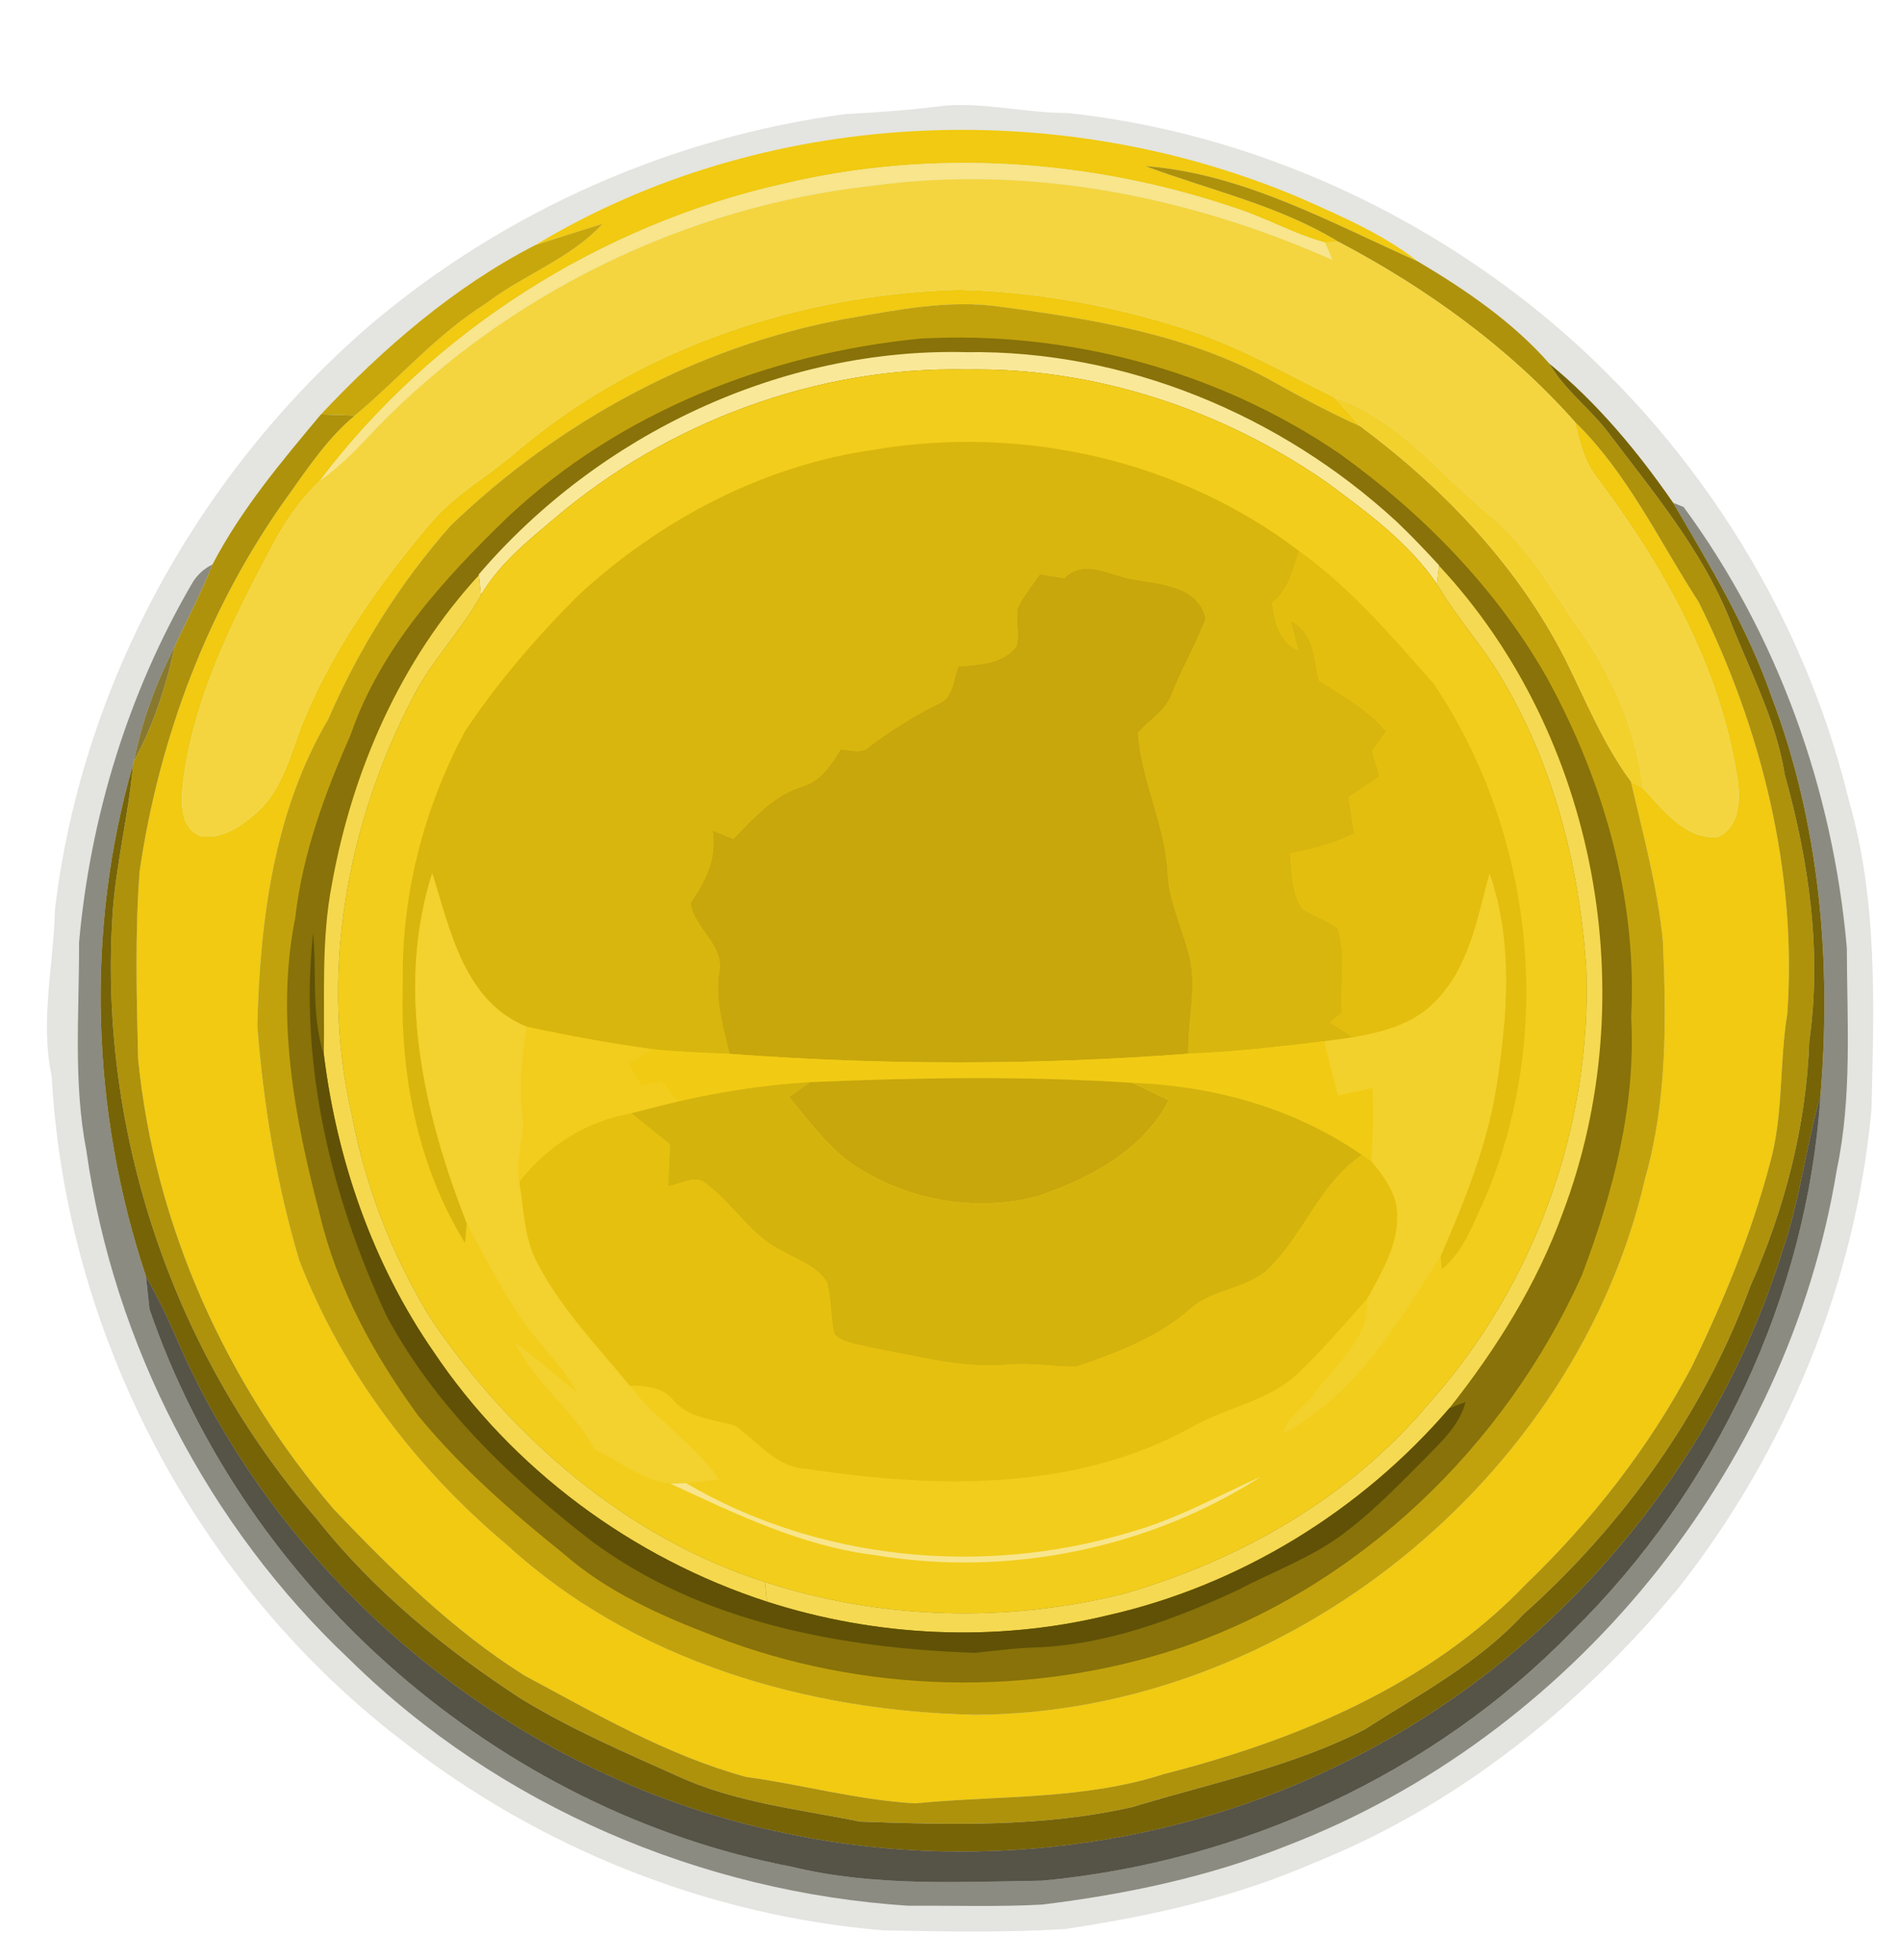 <?xml version="1.0" encoding="UTF-8" standalone="no"?>
<svg
   xmlns:dc="http://purl.org/dc/elements/1.1/"
   xmlns:cc="http://creativecommons.org/ns#"
   xmlns:rdf="http://www.w3.org/1999/02/22-rdf-syntax-ns#"
   xmlns:svg="http://www.w3.org/2000/svg"
   xmlns="http://www.w3.org/2000/svg"
   xmlns:sodipodi="http://sodipodi.sourceforge.net/DTD/sodipodi-0.dtd"
   xmlns:inkscape="http://www.inkscape.org/namespaces/inkscape"
   width="228pt"
   height="235pt"
   viewBox="0 0 228 235"
   version="1.1"
   id="svg2"
   inkscape:version="0.91 r13725"
   sodipodi:docname="up.svg">
  <defs
     id="defs68" />
  <sodipodi:namedview
     pagecolor="#ffffff"
     bordercolor="#666666"
     borderopacity="1"
     objecttolerance="10"
     gridtolerance="10"
     guidetolerance="10"
     inkscape:pageopacity="0"
     inkscape:pageshadow="2"
     inkscape:window-width="1920"
     inkscape:window-height="1017"
     id="namedview66"
     showgrid="false"
     inkscape:zoom="1.4142136"
     inkscape:cx="171.42223"
     inkscape:cy="117.08703"
     inkscape:window-x="1592"
     inkscape:window-y="131"
     inkscape:window-maximized="1"
     inkscape:current-layer="g4337" />
  <g
     inkscape:groupmode="layer"
     id="layer1"
     inkscape:label="Layer 1">
    <g
       id="g4337">
      <g
         id="g4226">
        <path
           inkscape:connector-curvature="0"
           style="fill:#282808;fill-opacity:0.125"
           d="m 113.401,12.659 c 4.89,-0.37 9.72,0.91 14.61,0.89 20.43,2.18 40.02,10.62 56.04,23.42 18.52,14.88 32.08,35.88 37.69,58.98 3.49,12.04 3.02,24.67 2.72,37.05 -1.9,20.89 -10.24,41.01 -23.18,57.46 -11.77,14.15 -26.53,26.08 -43.72,32.93 -9.52,4.15 -19.71,6.43 -29.95,7.93 -7.2,0.43 -14.42,0.29 -21.62,0.15 -20.94,-1.72 -41.26,-9.82 -57.78,-22.76 -24.59,-18.85 -40.33,-48.72 -42.01,-79.66 -1.43,-6.66 0.25,-13.33 0.39,-20.01 3.24,-27.14 17.38,-52.62 38.11,-70.33 16.03,-13.49 35.95,-22.29 56.71,-25.03 4.01,-0.21 8.01,-0.5 11.99,-1.02 z"
           id="path6-8" />
        <path
           inkscape:connector-curvature="0"
           style="fill:#4d4d3f;fill-opacity:0.588"
           d="m 200.681,60.299 1.24,0.49 c 11.3,15.33 17.92,33.92 19.58,52.86 0.03,8.89 0.65,17.88 -1.21,26.65 -5.88,36.08 -31.89,67.95 -66,81.04 -9.38,3.74 -19.33,5.82 -29.32,7.04 -5.33,0.29 -10.67,0.1 -16,0.14 -24.83,-1.6 -49.18,-11.96 -66.98,-29.47 -17.01,-16.01 -28.37,-37.93 -31.63,-61.07 -1.6,-8.22 -0.84,-16.64 -0.88,-24.96 1.35,-15.08 5.9,-29.93 13.54,-43.04 0.58,-1.01 1.41,-1.77 2.47,-2.3 -1.33,3.36 -3.02,6.56 -4.54,9.83 -2.22,4.35 -3.95,8.95 -4.89,13.75 l -0.1,0.38 c -5.77,19.99 -5.02,41.71 1.55,61.42 0.11,0.98 0.32,2.93 0.42,3.91 11.53,33.74 41.99,60.17 77.02,66.87 9.83,2.39 20.01,1.83 30.03,1.67 23.81,-2.21 46.87,-12.72 63.59,-29.91 17.19,-16.91 28.16,-40.11 29.77,-64.19 1.35,-16.12 -0.08,-32.59 -5.84,-47.8 -2.87,-8.28 -7.41,-15.79 -11.82,-23.31 z"
           id="path32-2" />
        <path
           style="fill:#f1ca11"
           d="m 64.18,29.4 c 27.35,-16.49 62.69,-18.08 91.93,-5.59 4.81,2.15 9.75,4.25 13.92,7.53 -10.52,-4.69 -20.96,-10.53 -32.68,-11.43 7.78,2.92 16.05,4.71 23.21,9.1 l -1.63,0.08 C 155.2,28.07 151.81,26.12 148.13,24.94 130.78,19.06 111.77,17.8 93.9,22.06 72,27 51.92,39.71 38.36,57.65 c -2.37,2.24 -4.23,4.95 -5.74,7.83 -4.75,8.97 -9.45,18.29 -10.69,28.49 -0.22,2.17 -0.37,5.27 2.06,6.27 2.5,0.51 4.82,-1.11 6.63,-2.64 3.39,-2.9 4.25,-7.49 5.9,-11.41 3.61,-8.68 9.16,-16.42 15.21,-23.56 2.76,-3.27 6.57,-5.36 9.81,-8.11 14.71,-12.71 34.16,-19.22 53.45,-19.78 9.06,0.22 18.09,1.84 26.73,4.57 6.43,1.99 12.29,5.37 18.3,8.34 1.07,1.14 2.09,2.33 3.16,3.48 -3.69,-1.65 -7.25,-3.56 -10.78,-5.54 -9.92,-5.46 -21.27,-7.33 -32.36,-8.8 -6.29,-0.93 -12.58,0.4 -18.76,1.46 -17.77,3.32 -34.25,12.28 -47.23,24.77 -6.08,6.89 -11.01,14.72 -14.65,23.15 -6.55,11.08 -8.23,24.18 -8.54,36.82 0.73,9.5 2.3,18.98 5.02,28.11 5.14,13.31 14.01,25.01 24.92,34.15 15.14,13.9 35.97,19.96 56.19,20.37 37.15,-0.17 72.04,-28.19 80.34,-64.38 2.61,-9.2 2.53,-18.83 2.12,-28.3 -0.62,-6.52 -2.38,-12.86 -3.84,-19.23 l 1.48,0.85 c 2.42,2.56 4.91,6.05 8.88,5.83 2.84,-1.23 2.79,-4.8 2.36,-7.38 -2.1,-13.17 -8.82,-25.09 -16.73,-35.64 -1.58,-1.95 -2.14,-4.42 -2.73,-6.8 6.35,6.16 10.09,14.27 14.85,21.6 7.55,15.19 11.83,32.38 10.64,49.4 -0.98,5.99 -0.43,12.16 -2.11,18.04 -2.23,8.42 -5.58,16.51 -9.38,24.33 -5.14,9.7 -11.99,18.45 -19.89,26.05 -11.54,12.07 -27.49,18.68 -43.4,22.74 -9.63,3.12 -19.86,2.53 -29.8,3.51 -6.86,-0.38 -13.51,-2.25 -20.3,-3.17 -9.46,-2.59 -18,-7.57 -26.59,-12.17 C 54.3,195.49 47.02,188.3 40.05,180.99 27.09,165.87 18.53,146.88 16.57,127.01 c -0.19,-7.52 -0.39,-15.07 0.18,-22.58 2.36,-16.07 8.27,-31.76 17.79,-44.98 2.43,-3.4 4.77,-6.93 8.02,-9.62 5.28,-4.42 9.81,-9.73 15.69,-13.42 4.5,-3.46 10.12,-5.34 14.02,-9.57 -2.7,0.84 -5.4,1.69 -8.09,2.56 z"
           id="path8"
           inkscape:connector-curvature="0" />
        <path
           style="fill:#f8e58c"
           d="m 93.9,22.06 c 17.87,-4.26 36.88,-3 54.23,2.88 3.68,1.18 7.07,3.13 10.8,4.15 0.22,0.52 0.65,1.55 0.87,2.07 C 142.56,23.51 123.31,19.68 104.5,22.29 82.21,24.76 60.88,35.21 45.22,51.26 43.1,53.56 40.93,55.83 38.36,57.65 51.92,39.71 72,27 93.9,22.06 Z"
           id="path10"
           inkscape:connector-curvature="0" />
        <path
           style="fill:#ae920b"
           d="m 137.35,19.91 c 11.72,0.9 22.16,6.74 32.68,11.43 5.7,3.37 11.42,7.27 15.79,12.26 1.89,3.26 5.05,5.5 7.26,8.52 5.26,6.94 10.94,13.75 14.27,21.89 2.41,6.24 5.65,12.22 6.71,18.89 2.89,10.35 4.46,21.23 2.94,31.94 -0.36,10.18 -2.97,20.17 -7.1,29.46 -5.55,15.16 -15.27,28.62 -27.27,39.34 -5.36,5.82 -12.41,9.52 -18.98,13.75 -8.76,4.48 -18.49,6.44 -27.84,9.29 -10.69,2.43 -21.77,2.14 -32.65,1.75 -7.4,-1.5 -15.07,-2.3 -22,-5.51 -6.33,-2.84 -12.72,-5.59 -18.64,-9.21 -9.19,-5.98 -17.78,-13 -24.59,-21.65 C 20.87,162.4 11.88,135.99 13.48,110.01 13.83,103.82 15.43,97.8 15.96,91.64 l 0.1,-0.38 c 2.35,-4.3 3.87,-8.97 4.89,-13.75 1.52,-3.27 3.21,-6.47 4.54,-9.83 3.43,-6.59 8.26,-12.32 13,-17.99 1.36,0.05 2.71,0.09 4.07,0.14 -3.25,2.69 -5.59,6.22 -8.02,9.62 -9.52,13.22 -15.43,28.91 -17.79,44.98 -0.57,7.51 -0.37,15.06 -0.18,22.58 1.96,19.87 10.52,38.86 23.48,53.98 6.97,7.31 14.25,14.5 22.84,19.91 8.59,4.6 17.13,9.58 26.59,12.17 6.79,0.92 13.44,2.79 20.3,3.17 9.94,-0.98 20.17,-0.39 29.8,-3.51 15.91,-4.06 31.86,-10.67 43.4,-22.74 7.9,-7.6 14.75,-16.35 19.89,-26.05 3.8,-7.82 7.15,-15.91 9.38,-24.33 1.68,-5.88 1.13,-12.05 2.11,-18.04 1.19,-17.02 -3.09,-34.21 -10.64,-49.4 -4.76,-7.33 -8.5,-15.44 -14.85,-21.6 -7.94,-8.93 -17.78,-16.01 -28.31,-21.56 -7.16,-4.39 -15.43,-6.18 -23.21,-9.1 z"
           id="path12"
           inkscape:connector-curvature="0" />
        <path
           style="fill:#f4d53f"
           d="m 104.5,22.29 c 18.81,-2.61 38.06,1.22 55.3,8.87 -0.22,-0.52 -0.65,-1.55 -0.87,-2.07 l 1.63,-0.08 c 10.53,5.55 20.37,12.63 28.31,21.56 0.59,2.38 1.15,4.85 2.73,6.8 7.91,10.55 14.63,22.47 16.73,35.64 0.43,2.58 0.48,6.15 -2.36,7.38 -3.97,0.22 -6.46,-3.27 -8.88,-5.83 -0.82,-6.63 -3.41,-12.95 -7.19,-18.43 -3.57,-5.03 -6.56,-10.63 -11.45,-14.56 -5.94,-4.89 -10.86,-11.44 -18.43,-13.92 -6.01,-2.97 -11.87,-6.35 -18.3,-8.34 -8.64,-2.73 -17.67,-4.35 -26.73,-4.57 -19.29,0.56 -38.74,7.07 -53.45,19.78 -3.24,2.75 -7.05,4.84 -9.81,8.11 -6.05,7.14 -11.6,14.88 -15.21,23.56 -1.65,3.92 -2.51,8.51 -5.9,11.41 -1.81,1.53 -4.13,3.15 -6.63,2.64 -2.43,-1 -2.28,-4.1 -2.06,-6.27 1.24,-10.2 5.94,-19.52 10.69,-28.49 1.51,-2.88 3.37,-5.59 5.74,-7.83 2.57,-1.82 4.74,-4.09 6.86,-6.39 15.66,-16.05 36.99,-26.5 59.28,-28.97 z"
           id="path14"
           inkscape:connector-curvature="0" />
        <path
           style="fill:#c8a70c"
           d="m 64.18,29.4 c 2.69,-0.87 5.39,-1.72 8.09,-2.56 -3.9,4.23 -9.52,6.11 -14.02,9.57 -5.88,3.69 -10.41,9 -15.69,13.42 C 41.2,49.78 39.85,49.74 38.49,49.69 45.98,41.74 54.44,34.41 64.18,29.4 Z"
           id="path16"
           inkscape:connector-curvature="0" />
        <path
           style="fill:#c2a20c"
           d="m 101.28,38.25 c 6.18,-1.06 12.47,-2.39 18.76,-1.46 11.09,1.47 22.44,3.34 32.36,8.8 3.53,1.98 7.09,3.89 10.78,5.54 10.01,7.46 18.91,16.78 24.59,27.98 2.45,4.95 4.54,10.12 7.84,14.6 1.46,6.37 3.22,12.71 3.84,19.23 0.41,9.47 0.49,19.1 -2.12,28.3 -8.3,36.19 -43.19,64.21 -80.34,64.38 C 96.77,205.21 75.94,199.15 60.8,185.25 49.89,176.11 41.02,164.41 35.88,151.1 33.16,141.97 31.59,132.49 30.86,122.99 31.17,110.35 32.85,97.25 39.4,86.17 43.04,77.74 47.97,69.91 54.05,63.02 67.03,50.53 83.51,41.57 101.28,38.25 Z"
           id="path18"
           inkscape:connector-curvature="0" />
        <path
           style="fill:#887209"
           d="m 110.38,40.6 c 17.67,-0.98 35.66,3.82 50.3,13.81 9.98,7.18 18.81,16.17 24.89,26.92 6.79,12.38 10.81,26.47 10.07,40.67 0.58,10.61 -2.19,21.04 -5.9,30.88 -9.19,20.51 -26.75,37.43 -48.14,44.7 -18.02,6.01 -38.18,5.49 -55.88,-1.37 C 79.28,193.75 72.83,190.9 67.6,186.31 61.37,181.31 55.31,176 50.21,169.82 44.89,162.57 40.46,154.48 38.37,145.68 35.33,134.11 33.02,121.91 35.42,110 36.29,102.32 39,95.05 42.08,88.03 45.65,77.71 53.19,69.45 60.9,62 74.31,49.4 92.21,42.37 110.38,40.6 Z"
           id="path20"
           inkscape:connector-curvature="0" />
        <path
           style="fill:#fae899"
           d="m 57.42,68.88 c 14.38,-16.8 36.3,-27.23 58.52,-26.65 18.95,-0.27 37.6,7.48 51.48,20.24 0.05,0.04 0.13,0.12 0.17,0.16 1.74,1.65 3.39,3.4 5.02,5.17 l -0.01,0.04 c -0.06,0.55 -0.2,1.65 -0.26,2.2 C 168.92,65.01 163.91,61.39 159.1,57.82 146.56,49.11 131.31,44.05 115.99,44.3 98.01,43.9 80.05,50.6 66.4,62.25 c -3.22,2.71 -6.58,5.43 -8.72,9.13 -0.06,-0.6 -0.19,-1.8 -0.25,-2.4 l -0.01,-0.1 z"
           id="path22"
           inkscape:connector-curvature="0" />
        <path
           style="fill:#f2cd1b"
           d="M 66.4,62.25 C 80.05,50.6 98.01,43.9 115.99,44.3 c 15.32,-0.25 30.57,4.81 43.11,13.52 4.81,3.57 9.82,7.19 13.24,12.22 1.78,3.01 4,5.72 6.02,8.57 7.44,11.02 10.98,24.22 11.89,37.39 0.72,19 -6.21,38.11 -18.88,52.3 -9.39,11.2 -22.56,18.76 -36.51,22.78 -14.13,3.58 -29.24,3.13 -43.11,-1.38 -16.57,-5.3 -30.3,-17.25 -40,-31.45 -4.64,-7.51 -7.9,-15.86 -9.54,-24.54 -3.92,-16.84 -0.64,-34.86 7.3,-50.06 2.22,-4.42 5.78,-7.96 8.17,-12.27 2.14,-3.7 5.5,-6.42 8.72,-9.13 z"
           id="path24"
           inkscape:connector-curvature="0" />
        <path
           style="fill:#776407"
           d="m 193.08,52.12 c -2.21,-3.02 -5.37,-5.26 -7.26,-8.52 5.77,4.73 10.63,10.58 14.86,16.7 4.41,7.52 8.95,15.03 11.82,23.31 5.76,15.21 7.19,31.68 5.84,47.8 -1.76,6.08 -2.44,12.41 -4.5,18.4 -8.12,26.28 -27.31,48.88 -51.9,61.18 -21.05,10.66 -45.79,13.74 -68.82,8.61 -31.23,-6.74 -58.62,-29 -71.56,-58.2 -1.2,-2.85 -2.53,-5.65 -4.05,-8.34 -6.57,-19.71 -7.32,-41.43 -1.55,-61.42 -0.53,6.16 -2.13,12.18 -2.48,18.37 -1.6,25.98 7.39,52.39 24.45,72.05 6.81,8.65 15.4,15.67 24.59,21.65 5.92,3.62 12.31,6.37 18.64,9.21 6.93,3.21 14.6,4.01 22,5.51 10.88,0.39 21.96,0.68 32.65,-1.75 9.35,-2.85 19.08,-4.81 27.84,-9.29 6.57,-4.23 13.62,-7.93 18.98,-13.75 12,-10.72 21.72,-24.18 27.27,-39.34 4.13,-9.29 6.74,-19.28 7.1,-29.46 1.52,-10.71 -0.05,-21.59 -2.94,-31.94 -1.06,-6.67 -4.3,-12.65 -6.71,-18.89 -3.33,-8.14 -9.01,-14.95 -14.27,-21.89 z"
           id="path26"
           inkscape:connector-curvature="0" />
        <path
           style="fill:#f3d12c"
           d="m 160.02,47.65 c 7.57,2.48 12.49,9.03 18.43,13.92 4.89,3.93 7.88,9.53 11.45,14.56 3.78,5.48 6.37,11.8 7.19,18.43 l -1.48,-0.85 c -3.3,-4.48 -5.39,-9.65 -7.84,-14.6 -5.68,-11.2 -14.58,-20.52 -24.59,-27.98 -1.07,-1.15 -2.09,-2.34 -3.16,-3.48 z"
           id="path28"
           inkscape:connector-curvature="0" />
        <path
           style="fill:#d9b60d"
           d="m 104.94,53.91 c 17.69,-2.97 36.55,1.25 50.87,12.17 -0.73,2.22 -1.27,4.7 -3.22,6.21 0.32,2.23 0.81,4.68 3.1,5.66 -0.32,-1.18 -0.63,-2.36 -0.94,-3.54 2.93,1.37 2.81,4.5 3.44,7.19 2.87,1.78 5.84,3.49 8.1,6.07 -0.58,0.79 -1.15,1.57 -1.72,2.37 0.3,1.02 0.61,2.04 0.92,3.07 -1.24,0.82 -2.48,1.65 -3.72,2.47 0.21,1.47 0.43,2.94 0.66,4.41 -2.45,1.14 -5.05,1.88 -7.7,2.36 0.24,2.23 0.19,4.67 1.46,6.61 1.34,0.89 2.92,1.38 4.24,2.3 1.11,3.25 0.29,6.77 0.53,10.14 -0.35,0.3 -1.04,0.9 -1.39,1.2 0.91,0.59 1.82,1.19 2.74,1.78 -1.16,0.18 -2.32,0.34 -3.49,0.48 -5.41,0.66 -10.84,1.28 -16.29,1.49 -0.11,-4.17 1.21,-8.42 -0.11,-12.52 -0.84,-3.08 -2.28,-6.04 -2.38,-9.28 -0.31,-5.72 -3.17,-10.95 -3.55,-16.66 1.27,-1.54 3.22,-2.56 3.97,-4.5 1.25,-3.14 2.94,-6.09 4.16,-9.23 -0.93,-3.86 -5.25,-4.07 -8.42,-4.64 -2.86,-0.33 -6.03,-2.7 -8.56,-0.2 -0.98,-0.15 -1.95,-0.31 -2.92,-0.47 -0.93,1.36 -2.01,2.64 -2.69,4.14 -0.22,1.49 0.3,3.08 -0.14,4.53 -1.62,2.13 -4.51,2.18 -6.94,2.39 -0.64,1.5 -0.58,3.7 -2.3,4.44 -2.93,1.42 -5.67,3.16 -8.28,5.09 -0.97,1.04 -2.35,0.48 -3.55,0.41 -1.13,1.85 -2.4,3.82 -4.61,4.46 -3.42,1.07 -5.84,3.79 -8.25,6.28 -0.84,-0.33 -1.67,-0.67 -2.51,-1 0.55,3.25 -0.8,6.09 -2.63,8.65 0.29,2.99 4.14,5.07 3.43,8.38 -0.49,3.31 0.48,6.56 1.24,9.75 -3.12,-0.12 -6.24,-0.24 -9.34,-0.57 -5.02,-0.7 -10.01,-1.6 -14.97,-2.68 -7.52,-3.04 -9.17,-11.54 -11.34,-18.42 -4.41,13.82 -1.03,28.83 4.14,41.96 -0.05,0.6 -0.15,1.8 -0.2,2.4 -5.71,-9.23 -7.84,-20.38 -7.46,-31.14 -0.22,-10.49 2.51,-21.02 7.46,-30.25 3.93,-5.89 8.6,-11.31 13.61,-16.31 9.83,-9.06 22.23,-15.59 35.55,-17.45 z"
           id="path30"
           inkscape:connector-curvature="0" />
        <path
           style="fill:#ecc60e"
           d="m 167.42,62.47 c 0.05,0.04 0.13,0.12 0.17,0.16 -0.04,-0.04 -0.12,-0.12 -0.17,-0.16 z"
           id="path34"
           inkscape:connector-curvature="0" />
        <path
           style="fill:#e3be0e"
           d="m 155.81,66.08 c 6.19,4.4 11.15,10.27 16.15,15.92 12.04,17.96 14.66,42.04 6.02,61.97 -1.35,2.91 -2.47,6.14 -5.05,8.22 l -0.15,-1.57 c 2.84,-6.54 5.56,-13.22 6.69,-20.3 1.31,-8.44 2.05,-17.33 -0.82,-25.55 -1.46,5.34 -2.44,11.29 -6.55,15.36 -2.55,2.68 -6.27,3.64 -9.79,4.25 -0.92,-0.59 -1.83,-1.19 -2.74,-1.78 0.35,-0.3 1.04,-0.9 1.39,-1.2 -0.24,-3.37 0.58,-6.89 -0.53,-10.14 -1.32,-0.92 -2.9,-1.41 -4.24,-2.3 -1.27,-1.94 -1.22,-4.38 -1.46,-6.61 2.65,-0.48 5.25,-1.22 7.7,-2.36 -0.23,-1.47 -0.45,-2.94 -0.66,-4.41 1.24,-0.82 2.48,-1.65 3.72,-2.47 -0.31,-1.03 -0.62,-2.05 -0.92,-3.07 0.57,-0.8 1.14,-1.58 1.72,-2.37 -2.26,-2.58 -5.23,-4.29 -8.1,-6.07 -0.63,-2.69 -0.51,-5.82 -3.44,-7.19 0.31,1.18 0.62,2.36 0.94,3.54 -2.29,-0.98 -2.78,-3.43 -3.1,-5.66 1.95,-1.51 2.49,-3.99 3.22,-6.21 z"
           id="path36"
           inkscape:connector-curvature="0" />
        <path
           style="fill:#c8a70c"
           d="m 127.64,69.32 c 2.53,-2.5 5.7,-0.13 8.56,0.2 3.17,0.57 7.49,0.78 8.42,4.64 -1.22,3.14 -2.91,6.09 -4.16,9.23 -0.75,1.94 -2.7,2.96 -3.97,4.5 0.38,5.71 3.24,10.94 3.55,16.66 0.1,3.24 1.54,6.2 2.38,9.28 1.32,4.1 0,8.35 0.11,12.52 -18.32,1.39 -36.72,1.39 -55.04,0.02 -0.76,-3.19 -1.73,-6.44 -1.24,-9.75 0.71,-3.31 -3.14,-5.39 -3.43,-8.38 1.83,-2.56 3.18,-5.4 2.63,-8.65 0.84,0.33 1.67,0.67 2.51,1 2.41,-2.49 4.83,-5.21 8.25,-6.28 2.21,-0.64 3.48,-2.61 4.61,-4.46 1.2,0.07 2.58,0.63 3.55,-0.41 2.61,-1.93 5.35,-3.67 8.28,-5.09 1.72,-0.74 1.66,-2.94 2.3,-4.44 2.43,-0.21 5.32,-0.26 6.94,-2.39 0.44,-1.45 -0.08,-3.04 0.14,-4.53 0.68,-1.5 1.76,-2.78 2.69,-4.14 0.97,0.16 1.94,0.32 2.92,0.47 z"
           id="path38"
           inkscape:connector-curvature="0" />
        <path
           style="fill:#f5d952"
           d="m 172.6,67.84 c 19.01,20.37 24.68,51.72 14.8,77.68 -3.1,8.51 -7.95,16.26 -13.56,23.33 -10.61,12.34 -25.19,21.3 -41.1,24.87 -13.4,3.23 -27.65,2.55 -40.76,-1.67 -0.08,-0.79 -0.15,-1.57 -0.23,-2.35 13.87,4.51 28.98,4.96 43.11,1.38 13.95,-4.02 27.12,-11.58 36.51,-22.78 12.67,-14.19 19.6,-33.3 18.88,-52.3 -0.91,-13.17 -4.45,-26.37 -11.89,-37.39 -2.02,-2.85 -4.24,-5.56 -6.02,-8.57 0.06,-0.55 0.2,-1.65 0.26,-2.2 z"
           id="path40"
           inkscape:connector-curvature="0" />
        <path
           style="fill:#f5d84e"
           d="m 39.82,105.96 c 2.44,-13.56 8.23,-26.8 17.61,-36.98 0.06,0.6 0.19,1.8 0.25,2.4 -2.39,4.31 -5.95,7.85 -8.17,12.27 -7.94,15.2 -11.22,33.22 -7.3,50.06 1.64,8.68 4.9,17.03 9.54,24.54 9.7,14.2 23.43,26.15 40,31.45 0.08,0.78 0.15,1.56 0.23,2.35 C 75.84,186.81 61.43,176.17 51.97,162.04 44.69,151.51 40.4,139.1 38.84,126.43 38.96,119.61 38.5,112.7 39.82,105.96 Z"
           id="path42"
           inkscape:connector-curvature="0" />
        <path
           style="fill:#88792f"
           d="m 16.06,91.26 c 0.94,-4.8 2.67,-9.4 4.89,-13.75 -1.02,4.78 -2.54,9.45 -4.89,13.75 z"
           id="path44"
           inkscape:connector-curvature="0" />
        <path
           style="fill:#f3d12c"
           d="m 178.65,104.77 c 2.87,8.22 2.13,17.11 0.82,25.55 -1.13,7.08 -3.85,13.76 -6.69,20.3 -5.07,7.99 -10.25,16.74 -18.9,21.28 0.52,-2.14 2.68,-3.24 3.89,-4.96 2.52,-3.52 6.51,-6.44 6.23,-11.24 1.61,-3.03 3.56,-6.11 3.57,-9.66 0.15,-2.66 -1.52,-4.89 -3.12,-6.83 0.21,-2.91 0.27,-5.83 0.16,-8.74 -1.38,0.3 -2.76,0.6 -4.14,0.9 -0.57,-2.16 -1.12,-4.34 -1.65,-6.51 1.17,-0.14 2.33,-0.3 3.49,-0.48 3.52,-0.61 7.24,-1.57 9.79,-4.25 4.11,-4.07 5.09,-10.02 6.55,-15.36 z"
           id="path46"
           inkscape:connector-curvature="0" />
        <path
           style="fill:#f3d12e"
           d="m 55.98,146.66 c -5.17,-13.13 -8.55,-28.14 -4.14,-41.96 2.17,6.88 3.82,15.38 11.34,18.42 -0.51,3.53 -0.98,7.1 -0.49,10.65 0.39,2.68 -1.05,5.26 -0.4,7.93 0.55,3.3 0.56,6.8 2.2,9.81 2.85,5.46 7.17,9.92 11.05,14.65 3.18,4.12 7.72,6.95 10.73,11.22 -1.33,0.18 -2.66,0.35 -4,0.46 -0.63,0.03 -1.25,0.06 -1.87,0.06 -3.33,-0.34 -6.14,-2.72 -9.12,-4.12 -2.51,-4.76 -7.2,-7.91 -9.48,-12.76 2.59,1.8 4.86,3.99 7.37,5.89 -1.98,-3.56 -5.15,-6.26 -7.28,-9.72 -2.15,-3.4 -4.08,-6.94 -5.91,-10.53 z"
           id="path48"
           inkscape:connector-curvature="0" />
        <path
           style="fill:#605106"
           d="m 46.34,157.74 c -6.61,-14.22 -10.49,-30.1 -8.79,-45.84 0.46,4.85 -0.24,9.83 1.29,14.53 1.56,12.67 5.85,25.08 13.13,35.61 9.46,14.13 23.87,24.77 40.01,30.01 13.11,4.22 27.36,4.9 40.76,1.67 15.91,-3.57 30.49,-12.53 41.1,-24.87 l 1.93,-0.73 c -0.73,2.81 -2.93,4.78 -4.87,6.78 -2.98,2.98 -5.9,6.03 -9.25,8.6 -3.95,3.15 -8.78,4.83 -13.2,7.17 -7.69,3.56 -15.86,6.61 -24.42,6.88 -2.37,0.08 -4.72,0.39 -7.07,0.64 -15.97,-0.54 -32.75,-3.61 -45.88,-13.31 -9.73,-7.5 -18.89,-16.19 -24.74,-27.14 z"
           id="path50"
           inkscape:connector-curvature="0" />
        <path
           style="fill:#f2cd1d"
           d="m 63.18,123.12 c 4.96,1.08 9.95,1.98 14.97,2.68 -0.9,0.57 -1.8,1.14 -2.7,1.72 0.48,0.9 0.96,1.8 1.45,2.7 0.81,-0.18 1.62,-0.37 2.43,-0.55 0.67,0.8 1.34,1.6 2.02,2.4 -1.89,0.45 -3.77,0.94 -5.65,1.43 -5.39,0.94 -10.05,3.92 -13.41,8.2 -0.65,-2.67 0.79,-5.25 0.4,-7.93 -0.49,-3.55 -0.02,-7.12 0.49,-10.65 z"
           id="path52"
           inkscape:connector-curvature="0" />
        <path
           style="fill:#f1cb13"
           d="m 142.53,126.35 c 5.45,-0.21 10.88,-0.83 16.29,-1.49 0.53,2.17 1.08,4.35 1.65,6.51 1.38,-0.3 2.76,-0.6 4.14,-0.9 0.11,2.91 0.05,5.83 -0.16,8.74 l -1.09,-0.71 c -8.1,-5.63 -17.8,-8.31 -27.6,-8.66 -12.86,-0.84 -25.77,-0.63 -38.64,-0.08 -5.31,0.31 -10.59,1.13 -15.77,2.31 -0.68,-0.8 -1.35,-1.6 -2.02,-2.4 -0.81,0.18 -1.62,0.37 -2.43,0.55 -0.49,-0.9 -0.97,-1.8 -1.45,-2.7 0.9,-0.58 1.8,-1.15 2.7,-1.72 3.1,0.33 6.22,0.45 9.34,0.57 18.32,1.37 36.72,1.37 55.04,-0.02 z"
           id="path54"
           inkscape:connector-curvature="0" />
        <path
           style="fill:#c8a70c"
           d="m 97.12,129.76 c 12.87,-0.55 25.78,-0.76 38.64,0.08 1.5,0.65 2.96,1.38 4.42,2.1 -3.15,6.03 -9.46,9.35 -15.64,11.47 -7.47,2.03 -15.78,0.54 -22.2,-3.75 -3.1,-2.15 -5.32,-5.27 -7.72,-8.12 0.83,-0.59 1.66,-1.19 2.5,-1.78 z"
           id="path56"
           inkscape:connector-curvature="0" />
        <path
           style="fill:#d5b30d"
           d="m 81.35,132.07 c 5.18,-1.18 10.46,-2 15.77,-2.31 -0.84,0.59 -1.67,1.19 -2.5,1.78 2.4,2.85 4.62,5.97 7.72,8.12 6.42,4.29 14.73,5.78 22.2,3.75 6.18,-2.12 12.49,-5.44 15.64,-11.47 -1.46,-0.72 -2.92,-1.45 -4.42,-2.1 9.8,0.35 19.5,3.03 27.6,8.66 -4.9,3.27 -6.81,9.09 -10.77,13.19 -2.56,2.91 -6.85,2.7 -9.69,5.15 -3.89,3.49 -8.89,5.36 -13.75,7.03 -2.74,0.06 -5.49,-0.48 -8.24,-0.22 -5.62,0.5 -11.08,-1.11 -16.56,-2.06 -1.43,-0.45 -3.24,-0.46 -4.29,-1.62 -0.47,-2.04 -0.35,-4.16 -0.87,-6.18 -1.18,-2.02 -3.61,-2.71 -5.51,-3.86 -3.62,-1.77 -5.67,-5.45 -8.81,-7.83 -1.33,-1.41 -3.17,-0.08 -4.73,0.14 0.04,-1.68 0.15,-3.36 0.18,-5.04 -1.53,-1.24 -3.08,-2.47 -4.62,-3.7 1.88,-0.49 3.76,-0.98 5.65,-1.43 z"
           id="path58"
           inkscape:connector-curvature="0" />
        <path
           style="fill:#e5c00e"
           d="m 62.29,141.7 c 3.36,-4.28 8.02,-7.26 13.41,-8.2 1.54,1.23 3.09,2.46 4.62,3.7 -0.03,1.68 -0.14,3.36 -0.18,5.04 1.56,-0.22 3.4,-1.55 4.73,-0.14 3.14,2.38 5.19,6.06 8.81,7.83 1.9,1.15 4.33,1.84 5.51,3.86 0.52,2.02 0.4,4.14 0.87,6.18 1.05,1.16 2.86,1.17 4.29,1.62 5.48,0.95 10.94,2.56 16.56,2.06 2.75,-0.26 5.5,0.28 8.24,0.22 4.86,-1.67 9.86,-3.54 13.75,-7.03 2.84,-2.45 7.13,-2.24 9.69,-5.15 3.96,-4.1 5.87,-9.92 10.77,-13.19 l 1.09,0.71 c 1.6,1.94 3.27,4.17 3.12,6.83 -0.01,3.55 -1.96,6.63 -3.57,9.66 -2.73,3.05 -5.38,6.18 -8.35,9 -3.49,3.31 -8.47,4.03 -12.56,6.34 -14.05,7.83 -30.85,7.45 -46.27,5.09 -3.74,-0.09 -5.9,-3.33 -8.74,-5.21 -2.5,-0.74 -5.37,-0.82 -7.23,-2.93 -1.31,-1.67 -3.36,-1.84 -5.31,-1.83 -3.88,-4.73 -8.2,-9.19 -11.05,-14.65 -1.64,-3.01 -1.65,-6.51 -2.2,-9.81 z"
           id="path62"
           inkscape:connector-curvature="0" />
        <path
           style="fill:#f8e58c"
           d="m 80.4,177.9 c 0.62,0 1.24,-0.03 1.87,-0.06 15.86,9.31 35.71,11.2 53.25,5.89 5.53,-1.53 10.55,-4.35 15.75,-6.69 -13.52,8.69 -30.43,12.09 -46.28,9.44 -8.73,-1.05 -16.72,-4.92 -24.59,-8.58 z"
           id="path64"
           inkscape:connector-curvature="0" />
        <path
           inkscape:connector-curvature="0"
           style="fill:#211e0f;fill-opacity:0.729"
           d="m 213.841,149.809 c 2.06,-5.99 2.74,-12.32 4.5,-18.4 -1.61,24.08 -12.58,47.28 -29.77,64.19 -16.72,17.19 -39.78,27.7 -63.59,29.91 -10.02,0.16 -20.2,0.72 -30.03,-1.67 -35.03,-6.7 -65.49,-33.13 -77.02,-66.87 -0.1,-0.98 -0.31,-2.93 -0.42,-3.91 1.52,2.69 2.85,5.49 4.05,8.34 12.94,29.2 40.33,51.46 71.56,58.2 23.03,5.13 47.77,2.05 68.82,-8.61 24.59,-12.3 43.78,-34.9 51.9,-61.18 z"
           id="path60-9" />
      </g>
    </g>
  </g>
</svg>
